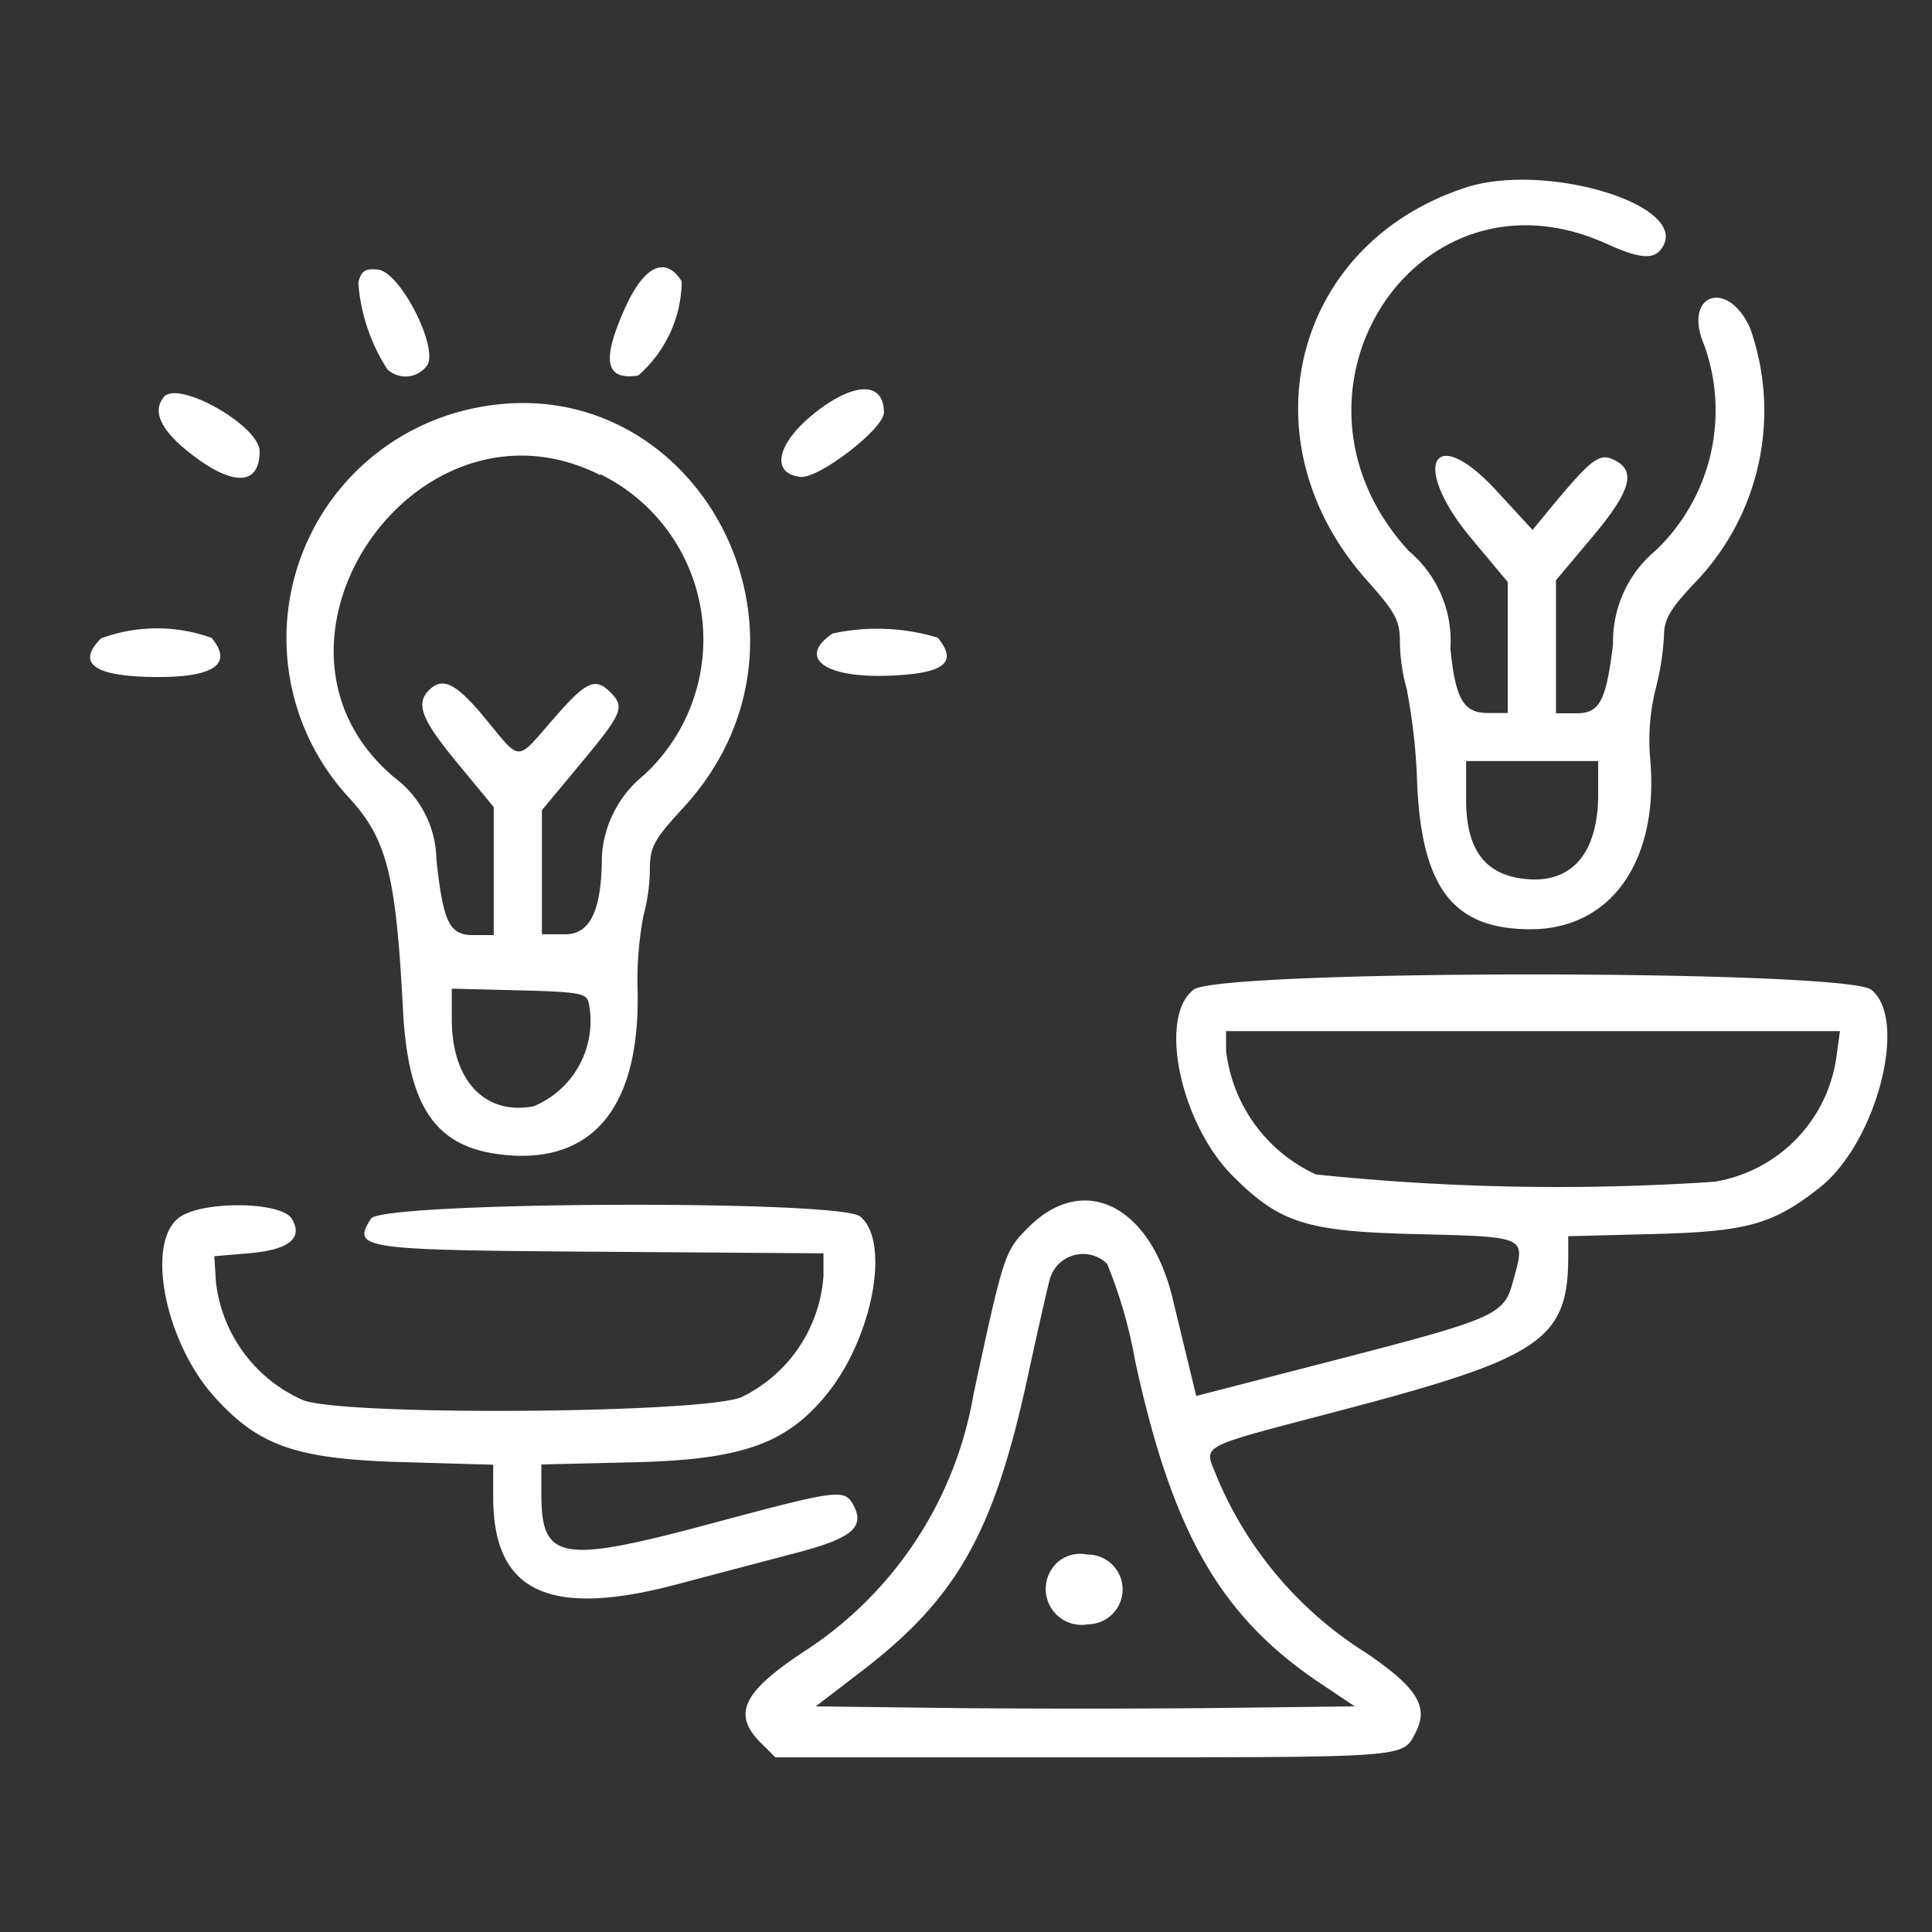 <svg xmlns="http://www.w3.org/2000/svg" width="43" height="43" viewBox="0 0 43 43">
  <rect x="0" y="0" width="43" height="43" fill="#333333" stroke="none"/>
  <g id="Group_290" data-name="Group 290" transform="translate(-607 -299)">
    <rect id="Rectangle_131" data-name="Rectangle 131" width="43" height="43" transform="translate(607 299)" fill="none"/>
    <path id="path0" d="M297.252,25.035c-3.856,1.251-4.963,5.651-2.2,8.747.64.718.731.89.731,1.384a4.02,4.02,0,0,0,.151,1.03,13.348,13.348,0,0,1,.234,2.147c.112,2.3.815,3.2,2.52,3.2,1.8,0,2.87-1.529,2.664-3.8a4.752,4.752,0,0,1,.118-1.534,6.069,6.069,0,0,0,.19-1.191c0-.37.133-.6.675-1.174a5.513,5.513,0,0,0,1.237-5.692c-.513-1.109-1.5-.731-1.017.389a4.305,4.305,0,0,1-1.077,4.569,2.642,2.642,0,0,0-.952,2.09c-.154,1.267-.3,1.537-.812,1.537h-.458V33.775l.8-.952c.848-1.007.989-1.461.532-1.706-.367-.2-.525-.076-1.583,1.21l-.27.328-.8-.868c-1.42-1.547-1.931-.58-.561,1.06l.809.968v2.915h-.447c-.539,0-.718-.31-.83-1.441a2.609,2.609,0,0,0-.924-2.163c-3.219-3.5.151-8.756,4.389-6.844.794.359,1.1.37,1.275.047.5-.936-2.645-1.862-4.4-1.294M272.6,27.153a4.108,4.108,0,0,0,.646,1.928.592.592,0,0,0,.894-.1c.23-.43-.614-2.062-1.095-2.118-.29-.033-.379.024-.445.285m5.947.546c-.539,1.19-.458,1.637.281,1.525a2.812,2.812,0,0,0,.97-2.095c-.358-.571-.831-.355-1.25.569m-10.282,2.015c-.268.322-.038.769.669,1.3.9.683,1.468.646,1.468-.1,0-.571-1.813-1.6-2.136-1.209m14.465.376c-.819.658-.96,1.325-.294,1.4.407.047,1.86-1.071,1.86-1.432,0-.7-.669-.69-1.566.03m-7.852-.056a5.223,5.223,0,0,0-2.508,8.575c.863.931,1.065,1.715,1.222,4.743.115,2.2.737,3.084,2.276,3.232,1.954.188,2.985-1.071,2.947-3.6a7.835,7.835,0,0,1,.126-1.713,4.194,4.194,0,0,0,.146-1.036c0-.506.083-.661.748-1.384,3.611-3.928.111-10.155-4.956-8.818m3.107,1.4a4.1,4.1,0,0,1,.964,6.7,2.521,2.521,0,0,0-.931,1.792c0,1.2-.255,1.747-.812,1.747h-.523V38.893l.868-1.044c.928-1.116.984-1.252.658-1.578-.342-.342-.536-.252-1.271.592-.838.964-.712.964-1.512-.006-.651-.79-.949-.941-1.256-.635s-.159.665.641,1.633l.8.969v2.849h-.457c-.529,0-.665-.277-.818-1.67a2.329,2.329,0,0,0-.942-1.842c-3.506-2.951.488-8.8,4.59-6.724m-11.113,3.633c-.57.569-.137.859,1.283.859,1.249,0,1.652-.3,1.177-.871a3.59,3.59,0,0,0-2.46.011m16.279-.107c-.778.532-.192.984,1.214.939,1.269-.041,1.594-.285,1.127-.848a4.65,4.65,0,0,0-2.341-.091m17.043,3.563c0,1.345-.6,2.026-1.67,1.894-.863-.106-1.27-.667-1.27-1.754V37.8h2.939v.726m-9.013,4.37c-.783.616-.28,2.978.882,4.14,1.048,1.048,1.638,1.234,4.1,1.293,2.415.058,2.406.054,2.171.924-.248.925-.179.895-4.85,2.1l-2.236.578-.118-.488c-.065-.268-.249-1.027-.409-1.687-.5-2.08-1.987-2.806-3.212-1.574-.527.53-.543.58-1.217,3.707a8.528,8.528,0,0,1-3.768,5.727c-1.368.9-1.606,1.393-.972,2.029l.329.328h6.808c7.359,0,7.148.015,7.443-.555s.037-.988-1.081-1.755a8.509,8.509,0,0,1-3.328-3.893c-.3-.791-.585-.639,2.884-1.555,4.337-1.146,4.921-1.55,4.921-3.405v-.435l1.9-.049c2.083-.053,2.658-.214,3.7-1.036,1.261-1,1.975-3.742,1.145-4.4-.578-.454-14.513-.456-15.09,0m-13.454.3a2.053,2.053,0,0,1-1.233,2.295c-1.086.2-1.817-.578-1.817-1.943v-.677l1.5.038c1.343.034,1.506.063,1.549.287m27.76,1.254a3.275,3.275,0,0,1-2.7,2.718A51.836,51.836,0,0,1,293.913,47a3.472,3.472,0,0,1-2-2.756V43.81h13.663l-.087.635M268.6,47.968c-.737.58-.295,2.769.8,3.985.987,1.093,1.818,1.381,4.165,1.449l2.037.059v.724c0,2.111,1.241,2.695,4.106,1.934.79-.21,1.967-.52,2.613-.689,1.263-.329,1.56-.575,1.3-1.067-.2-.37-.329-.353-3.139.4-3.378.907-3.808.833-3.808-.648v-.66l2.04-.048c2.4-.056,3.4-.4,4.3-1.5,1.032-1.258,1.44-3.417.753-3.973-.463-.375-10.647-.329-10.885.05-.426.674-.257.7,5.109.737l4.962.035,0,.5a3.249,3.249,0,0,1-1.8,2.689c-.713.377-8.918.439-9.792.075a3.275,3.275,0,0,1-1.929-2.62l-.038-.58.788-.067c.878-.075,1.2-.341.935-.769-.246-.39-2.025-.4-2.515-.016m20.663,1.018a10.55,10.55,0,0,1,.626,2.171c.829,3.816,1.9,5.686,4.125,7.172l.762.51-3.048.036c-1.677.019-4.376.019-6,0l-2.95-.036,1.01-.773c2.135-1.635,2.954-3.084,3.708-6.56.225-1.037.441-1.99.479-2.119a.767.767,0,0,1,1.286-.4m-1.14,6.684a.8.8,0,0,0,.725,1.341.776.776,0,0,0-.027-1.552.765.765,0,0,0-.7.211" transform="translate(342.375 278.139)" fill="#fff" fill-rule="evenodd"/>
  </g>
</svg>
